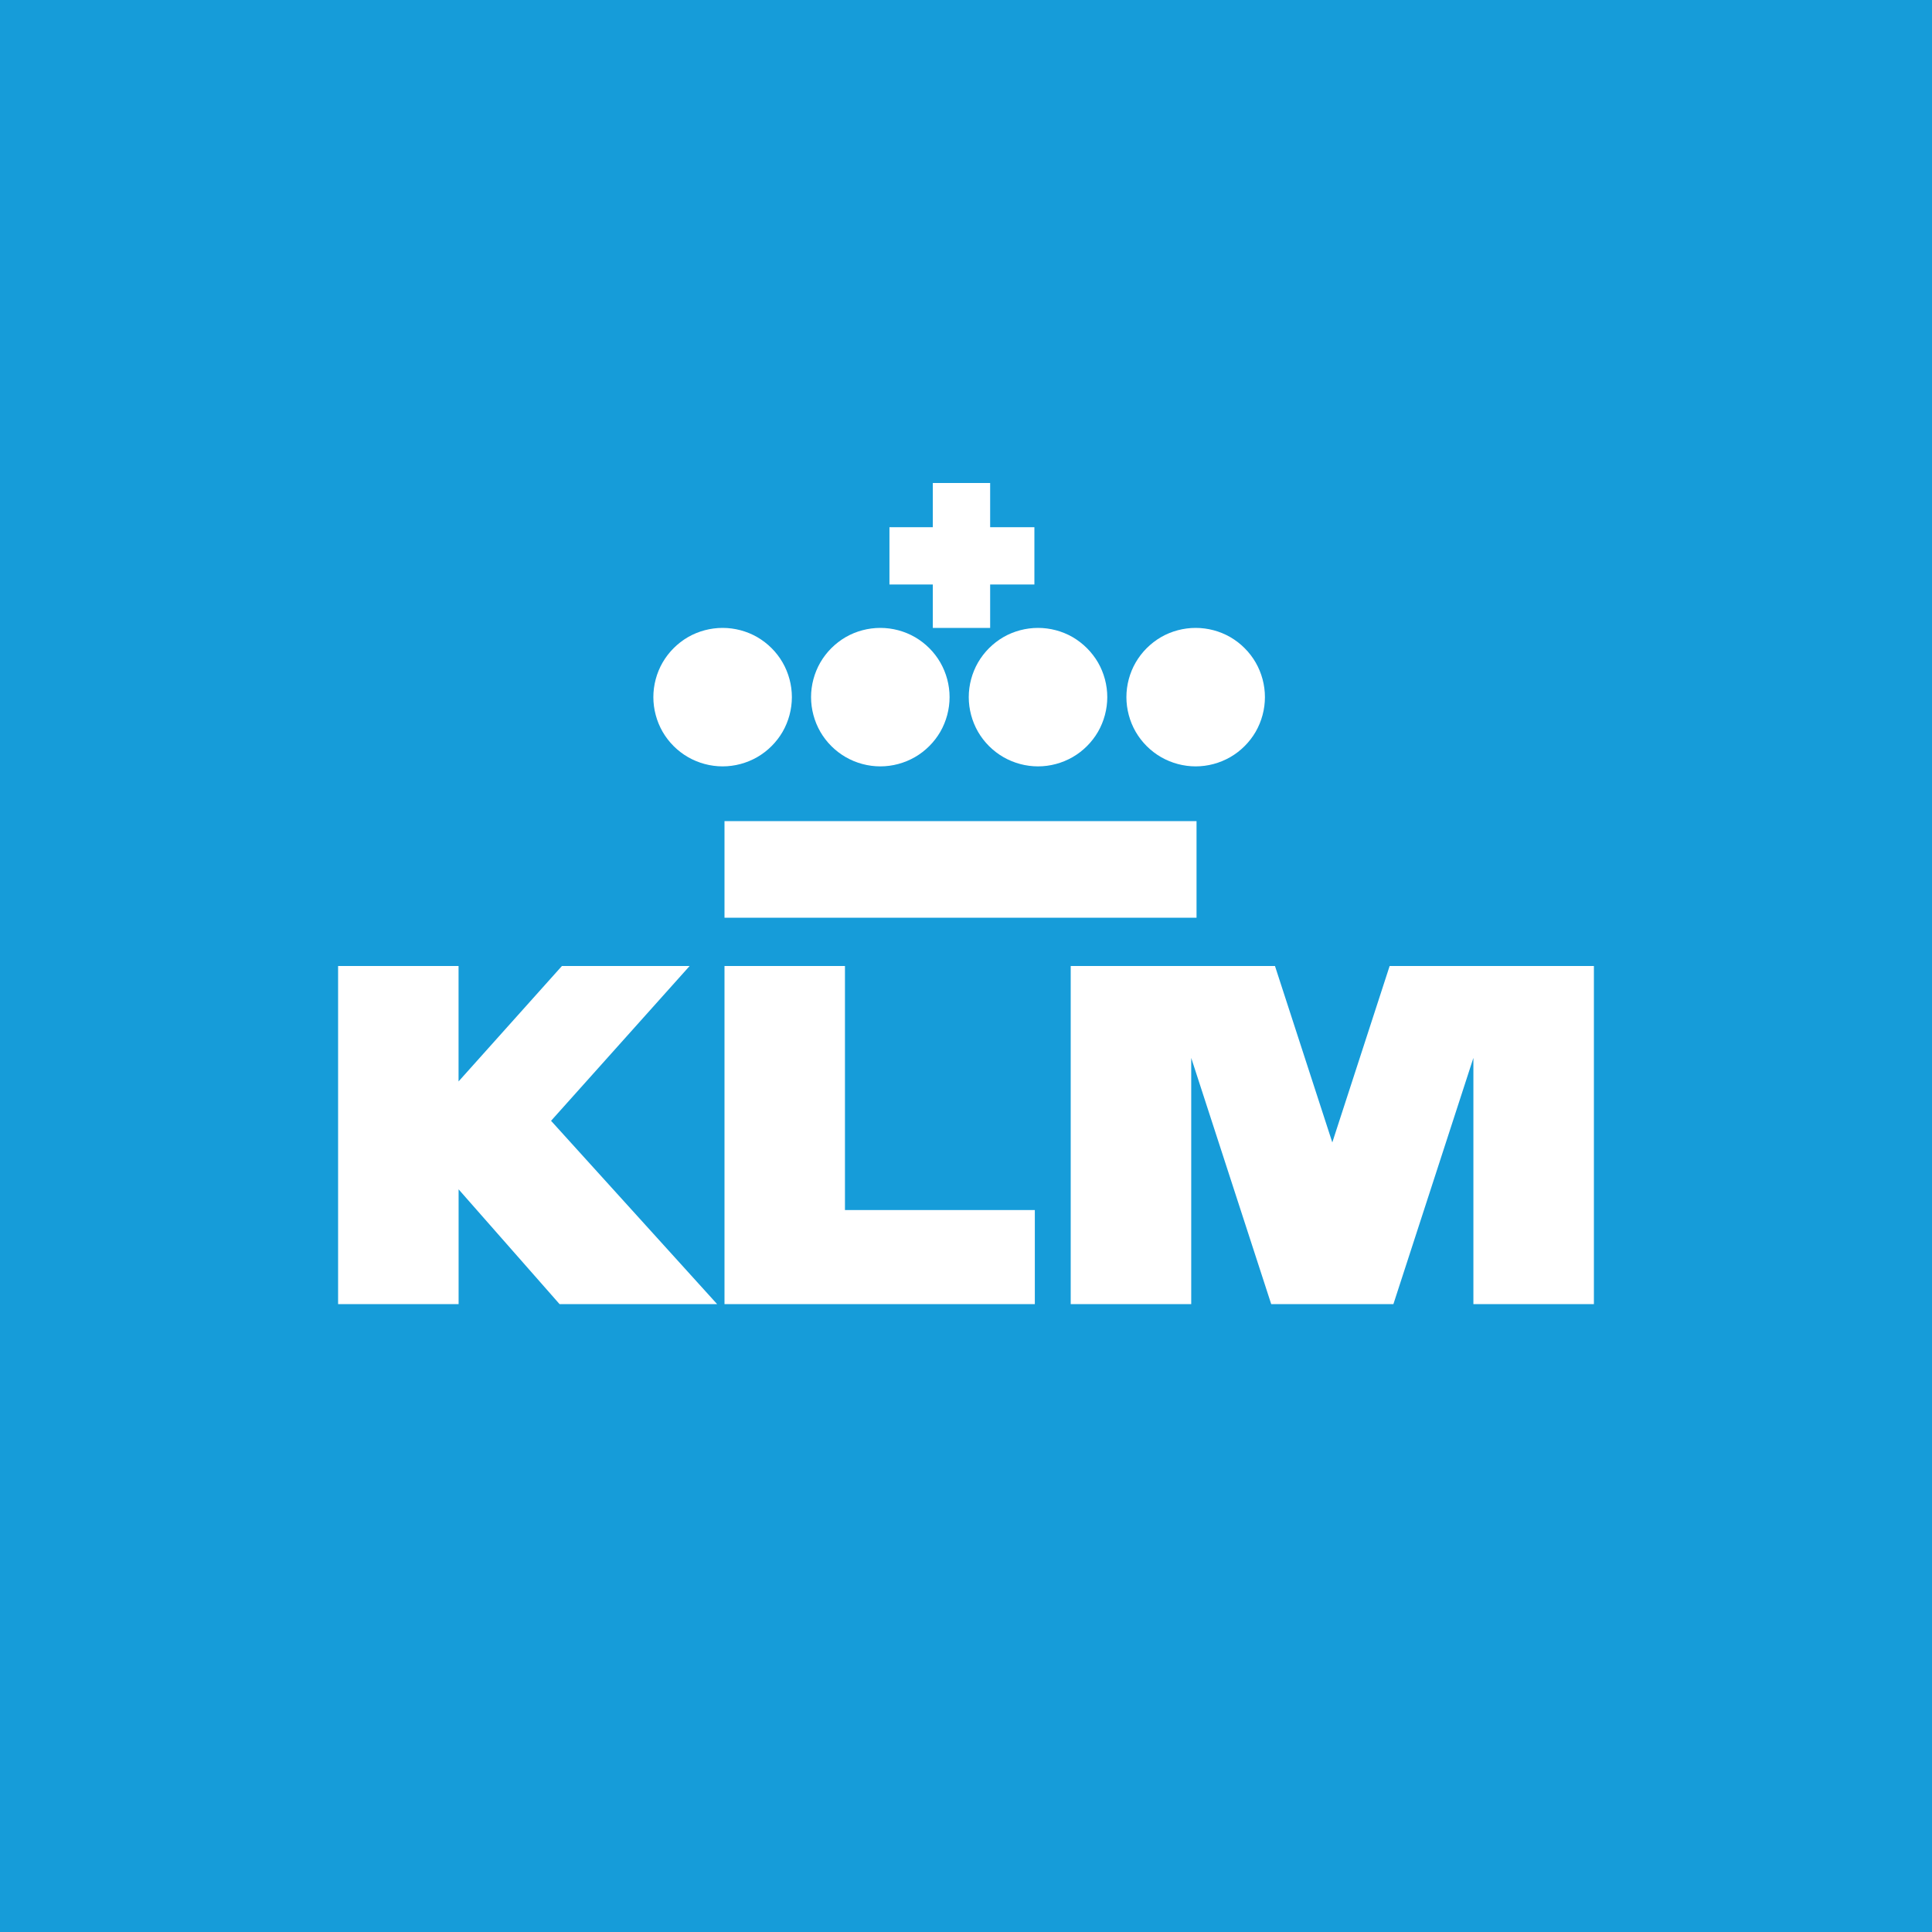 <svg width="40" height="40" viewBox="0 0 40 40" fill="none" xmlns="http://www.w3.org/2000/svg">
<rect width="40" height="40" fill="#169CD9"/>
<path fill-rule="evenodd" clip-rule="evenodd" d="M20.5 12.101V13H19.313V12.101H18.415V10.915H19.313V10H20.5V10.915H21.416V12.101H20.5ZM15.678 13.191C15.461 13.066 15.211 13 14.961 13C14.711 13 14.461 13.066 14.244 13.191C14.027 13.317 13.844 13.5 13.719 13.716C13.594 13.932 13.527 14.183 13.527 14.433C13.527 14.683 13.594 14.934 13.719 15.151C13.844 15.367 14.027 15.55 14.244 15.675C14.461 15.8 14.711 15.867 14.961 15.867C15.211 15.867 15.461 15.8 15.678 15.675C15.895 15.55 16.078 15.366 16.203 15.151C16.328 14.934 16.395 14.683 16.395 14.433C16.395 14.183 16.328 13.933 16.203 13.716C16.078 13.499 15.895 13.317 15.678 13.191ZM18.943 13.191C18.726 13.066 18.476 13 18.226 13C17.976 13 17.726 13.066 17.509 13.191C17.292 13.317 17.109 13.5 16.984 13.716C16.859 13.933 16.792 14.183 16.792 14.433C16.792 14.683 16.859 14.934 16.984 15.151C17.109 15.367 17.292 15.55 17.509 15.675C17.725 15.8 17.976 15.867 18.226 15.867C18.476 15.867 18.726 15.8 18.943 15.675C19.16 15.55 19.343 15.366 19.468 15.151C19.593 14.934 19.66 14.683 19.66 14.433C19.66 14.183 19.593 13.933 19.468 13.716C19.343 13.499 19.16 13.317 18.943 13.191ZM22.208 13.191C21.991 13.066 21.741 13 21.491 13C21.241 13 20.991 13.066 20.774 13.191C20.557 13.317 20.374 13.5 20.249 13.716C20.124 13.933 20.057 14.183 20.057 14.433C20.057 14.683 20.124 14.934 20.249 15.151C20.374 15.367 20.557 15.55 20.774 15.675C20.991 15.8 21.241 15.867 21.491 15.867C21.741 15.867 21.991 15.8 22.208 15.675C22.425 15.55 22.608 15.366 22.733 15.151C22.858 14.934 22.925 14.683 22.925 14.433C22.925 14.183 22.858 13.933 22.733 13.716C22.607 13.5 22.424 13.317 22.208 13.191ZM25.472 13.191C25.255 13.066 25.006 13 24.755 13C24.505 13 24.255 13.066 24.038 13.191C23.821 13.317 23.638 13.5 23.513 13.716C23.388 13.932 23.321 14.183 23.321 14.433C23.321 14.683 23.388 14.934 23.513 15.151C23.638 15.367 23.821 15.55 24.038 15.675C24.255 15.8 24.505 15.867 24.755 15.867C25.005 15.867 25.255 15.8 25.472 15.675C25.689 15.55 25.872 15.366 25.997 15.151C26.122 14.934 26.189 14.683 26.189 14.433C26.189 14.183 26.122 13.933 25.997 13.716C25.872 13.5 25.689 13.317 25.472 13.191ZM15 19H24.773V17H15V19ZM7 20V27H9.495V24.624L11.585 27H14.847L11.409 23.205L14.278 20H11.634L9.494 22.39V20H7ZM15 20V27H21.425V25.053H17.494V20H15ZM22.168 20V27H24.663V21.903L26.319 27H28.849L30.505 21.903V27H33V20H28.771L27.584 23.653L26.397 20H22.168Z" fill="white"/>
</svg>
